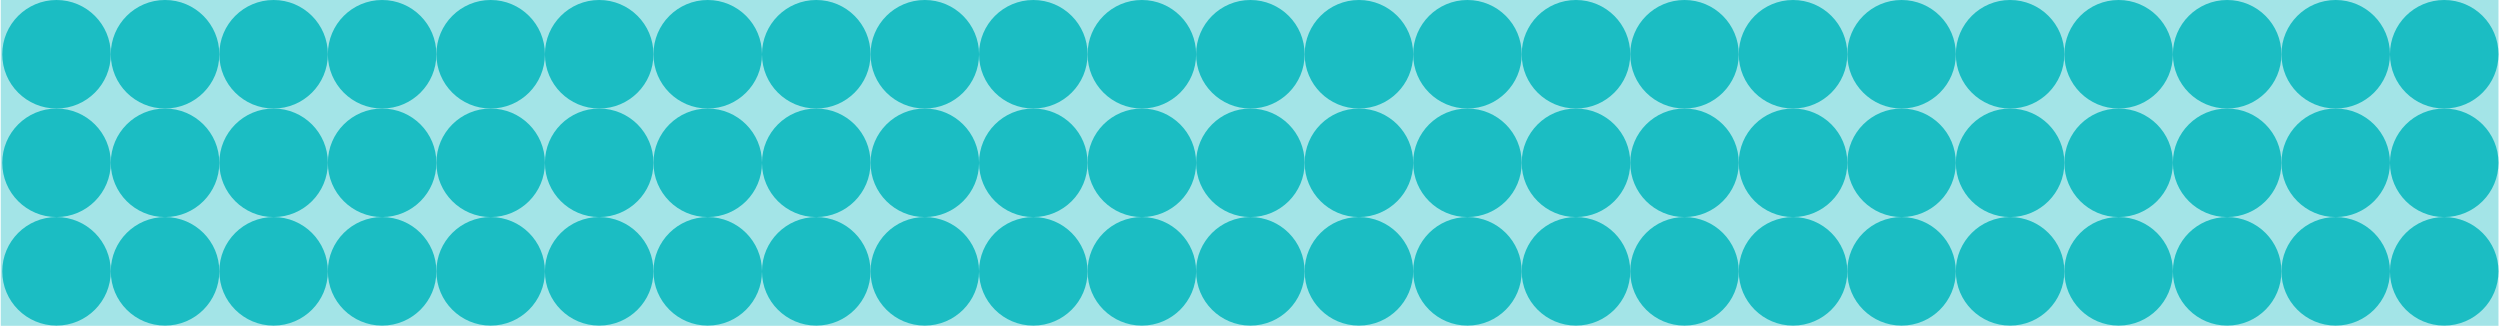 <?xml version="1.0" encoding="UTF-8" standalone="no"?>
<svg width="1105px" height="144px" viewBox="0 0 1105 144" version="1.1" xmlns="http://www.w3.org/2000/svg" xmlns:xlink="http://www.w3.org/1999/xlink" xmlns:sketch="http://www.bohemiancoding.com/sketch/ns">
    <!-- Generator: Sketch 3.5.1 (25234) - http://www.bohemiancoding.com/sketch -->
    <title>Circle Rows &amp; Background</title>
    <desc>Created with Sketch.</desc>
    <defs></defs>
    <g id="Page-1" stroke="none" stroke-width="1" fill="none" fill-rule="evenodd" sketch:type="MSPage">
        <g id="Banner" sketch:type="MSArtboardGroup" transform="translate(-198, -429)" fill="#1BBDC3">
            <g id="Circle-Rows-&amp;-Background" sketch:type="MSLayerGroup" transform="translate(198, 428)">
                <rect id="Rectangle" fill-opacity="0.4" sketch:type="MSShapeGroup" x="0.333" y="1" width="1104" height="144"></rect>
                <g id="Bottom-Row" transform="translate(1, 96)" sketch:type="MSShapeGroup">
                    <circle id="Oval" cx="23.985" cy="24.928" r="23.985"></circle>
                    <circle id="Oval" cx="71.956" cy="24.928" r="23.986"></circle>
                    <circle id="Oval" cx="119.927" cy="24.928" r="23.986"></circle>
                    <circle id="Oval" cx="167.898" cy="24.928" r="23.985"></circle>
                    <circle id="Oval" cx="215.869" cy="24.928" r="23.986"></circle>
                    <circle id="Oval" cx="263.841" cy="24.928" r="23.986"></circle>
                    <circle id="Oval" cx="311.812" cy="24.928" r="23.985"></circle>
                    <circle id="Oval" cx="359.782" cy="24.928" r="23.986"></circle>
                    <circle id="Oval" cx="407.754" cy="24.928" r="23.986"></circle>
                    <circle id="Oval" cx="455.725" cy="24.928" r="23.985"></circle>
                    <circle id="Oval" cx="503.696" cy="24.928" r="23.986"></circle>
                    <circle id="Oval" cx="551.667" cy="24.928" r="23.985"></circle>
                    <circle id="Oval" cx="599.638" cy="24.928" r="23.986"></circle>
                    <circle id="Oval" cx="647.609" cy="24.928" r="23.985"></circle>
                    <circle id="Oval" cx="695.58" cy="24.928" r="23.985"></circle>
                    <circle id="Oval" cx="743.551" cy="24.928" r="23.986"></circle>
                    <circle id="Oval" cx="791.522" cy="24.928" r="23.985"></circle>
                    <circle id="Oval" cx="839.493" cy="24.928" r="23.985"></circle>
                    <circle id="Oval" cx="887.464" cy="24.928" r="23.986"></circle>
                    <circle id="Oval" cx="935.435" cy="24.928" r="23.985"></circle>
                    <circle id="Oval" cx="983.406" cy="24.928" r="23.985"></circle>
                    <circle id="Oval" cx="1031.377" cy="24.928" r="23.986"></circle>
                    <circle id="Oval" cx="1079.348" cy="24.928" r="23.985"></circle>
                </g>
                <g id="Middle-Row" transform="translate(1, 48)" sketch:type="MSShapeGroup">
                    <circle id="Oval" cx="23.985" cy="24.957" r="23.985"></circle>
                    <circle id="Oval" cx="71.956" cy="24.957" r="23.986"></circle>
                    <circle id="Oval" cx="119.927" cy="24.957" r="23.986"></circle>
                    <circle id="Oval" cx="167.898" cy="24.957" r="23.985"></circle>
                    <circle id="Oval" cx="215.869" cy="24.957" r="23.986"></circle>
                    <circle id="Oval" cx="263.841" cy="24.957" r="23.986"></circle>
                    <circle id="Oval" cx="311.812" cy="24.957" r="23.985"></circle>
                    <circle id="Oval" cx="359.782" cy="24.957" r="23.986"></circle>
                    <circle id="Oval" cx="407.754" cy="24.957" r="23.986"></circle>
                    <circle id="Oval" cx="455.725" cy="24.957" r="23.985"></circle>
                    <circle id="Oval" cx="503.696" cy="24.957" r="23.986"></circle>
                    <circle id="Oval" cx="551.667" cy="24.957" r="23.985"></circle>
                    <circle id="Oval" cx="599.638" cy="24.957" r="23.986"></circle>
                    <circle id="Oval" cx="647.609" cy="24.957" r="23.985"></circle>
                    <circle id="Oval" cx="695.58" cy="24.957" r="23.985"></circle>
                    <circle id="Oval" cx="743.551" cy="24.957" r="23.986"></circle>
                    <circle id="Oval" cx="791.522" cy="24.957" r="23.985"></circle>
                    <circle id="Oval" cx="839.493" cy="24.957" r="23.985"></circle>
                    <circle id="Oval" cx="887.464" cy="24.957" r="23.986"></circle>
                    <circle id="Oval" cx="935.435" cy="24.957" r="23.985"></circle>
                    <circle id="Oval" cx="983.406" cy="24.957" r="23.985"></circle>
                    <circle id="Oval" cx="1031.377" cy="24.957" r="23.986"></circle>
                    <circle id="Oval" cx="1079.348" cy="24.957" r="23.985"></circle>
                </g>
                <g id="Top-Row" transform="translate(1, 0)" sketch:type="MSShapeGroup">
                    <circle id="Oval" cx="23.985" cy="24.985" r="23.985"></circle>
                    <circle id="Oval" cx="71.956" cy="24.985" r="23.986"></circle>
                    <circle id="Oval" cx="119.927" cy="24.985" r="23.986"></circle>
                    <circle id="Oval" cx="167.898" cy="24.985" r="23.985"></circle>
                    <circle id="Oval" cx="215.869" cy="24.985" r="23.986"></circle>
                    <circle id="Oval" cx="263.841" cy="24.985" r="23.986"></circle>
                    <circle id="Oval" cx="311.812" cy="24.985" r="23.985"></circle>
                    <circle id="Oval" cx="359.782" cy="24.985" r="23.986"></circle>
                    <circle id="Oval" cx="407.754" cy="24.985" r="23.986"></circle>
                    <circle id="Oval" cx="455.725" cy="24.985" r="23.985"></circle>
                    <circle id="Oval" cx="503.696" cy="24.985" r="23.986"></circle>
                    <circle id="Oval" cx="551.667" cy="24.985" r="23.985"></circle>
                    <circle id="Oval" cx="599.638" cy="24.985" r="23.986"></circle>
                    <circle id="Oval" cx="647.609" cy="24.985" r="23.985"></circle>
                    <circle id="Oval" cx="695.58" cy="24.985" r="23.985"></circle>
                    <circle id="Oval" cx="743.551" cy="24.985" r="23.986"></circle>
                    <circle id="Oval" cx="791.522" cy="24.985" r="23.985"></circle>
                    <circle id="Oval" cx="839.493" cy="24.985" r="23.985"></circle>
                    <circle id="Oval" cx="887.464" cy="24.985" r="23.986"></circle>
                    <circle id="Oval" cx="935.435" cy="24.985" r="23.985"></circle>
                    <circle id="Oval" cx="983.406" cy="24.985" r="23.985"></circle>
                    <circle id="Oval" cx="1031.377" cy="24.985" r="23.986"></circle>
                    <circle id="Oval" cx="1079.348" cy="24.985" r="23.985"></circle>
                </g>
            </g>
        </g>
    </g>
</svg>